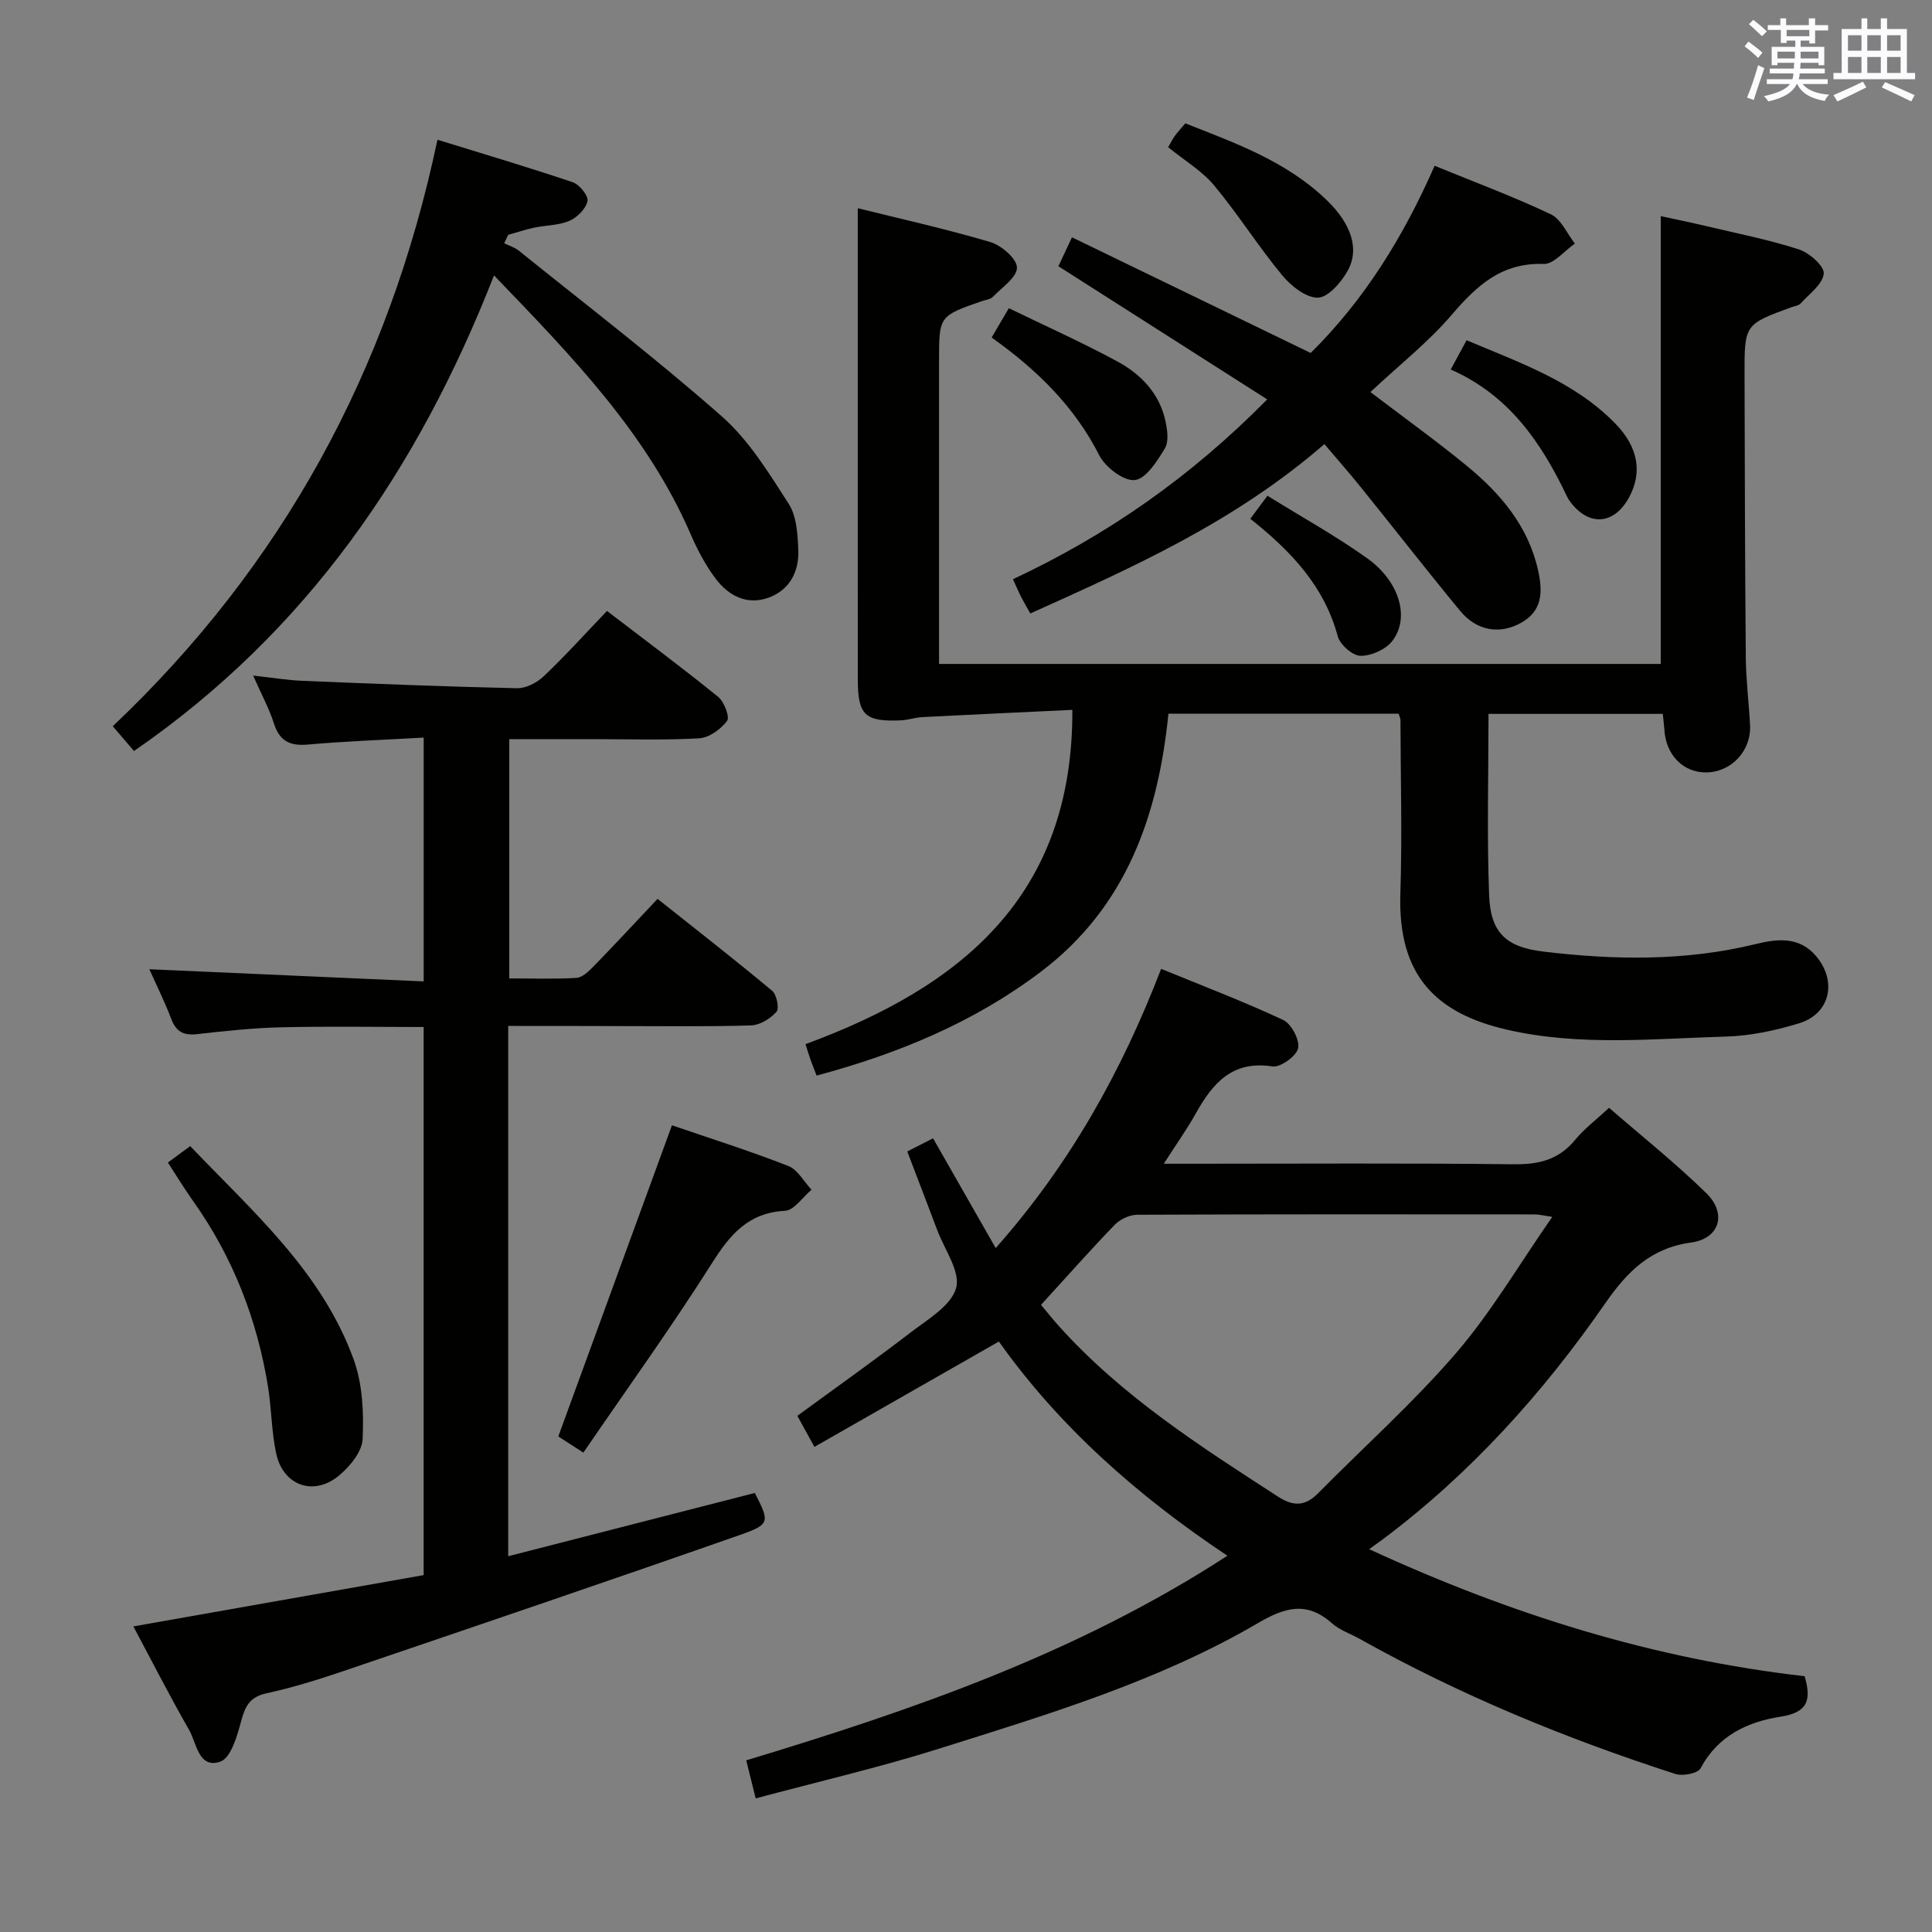 <svg enable-background="new 0 0 400 400" viewBox="0 0 400 400" xmlns="http://www.w3.org/2000/svg"><rect x="0" y="0" width="400" height="400" fill="#808080" stroke="none"/><g fill="#010100"><path d="m283.47 320.74c29.37 13.54 58.97 22.74 90.16 26.3 1.43 4.92.67 7.51-4.96 8.38-6.83 1.05-12.99 3.92-16.59 10.69-.56 1.06-3.69 1.66-5.21 1.17-22.66-7.32-44.61-16.34-65.42-28-1.89-1.06-4.07-1.77-5.65-3.17-5.2-4.63-9.69-3.38-15.33-.08-20.64 12.07-43.47 18.9-66.1 26.03-12.32 3.88-24.95 6.8-37.91 10.28-.76-3.06-1.33-5.37-1.96-7.88 34.81-10.52 68.62-22.22 99.62-42.36-18.67-12.44-34.87-26.81-47.31-44.35-12.84 7.33-25.33 14.46-38.19 21.81-1.51-2.75-2.53-4.6-3.54-6.43 7.98-5.84 15.81-11.38 23.42-17.23 3.55-2.73 8.41-5.54 9.45-9.22.95-3.38-2.41-7.99-3.92-12.04-1.98-5.28-4.02-10.54-6.19-16.24 1.8-.92 3.51-1.79 5.34-2.72 4.3 7.53 8.46 14.83 12.97 22.72 15.41-17.41 26.07-36.56 34.25-57.81 8.58 3.52 17.07 6.75 25.28 10.59 1.69.79 3.45 4.14 3.08 5.85-.36 1.64-3.66 4.01-5.31 3.76-8.37-1.29-12.41 3.54-15.91 9.8-1.84 3.29-4.05 6.38-6.59 10.35h5.98c22.16 0 44.33-.15 66.49.11 5.2.06 9.32-.94 12.7-5.06 1.88-2.29 4.32-4.12 7.02-6.63 6.79 5.9 13.8 11.47 20.15 17.69 4.29 4.2 2.75 9.39-3.15 10.2-8.42 1.15-13.23 6.02-17.8 12.6-12.88 18.56-27.88 35.24-46.06 48.86-.67.5-1.35.97-2.81 2.03zm-67.94-50.58c1.31 1.56 2.44 2.98 3.64 4.32 13.03 14.54 29.28 24.93 45.47 35.41 3.17 2.05 5.62 1.95 8.25-.72 9.55-9.67 19.75-18.78 28.59-29.05 7.28-8.46 13-18.27 19.9-28.18-2.01-.3-2.79-.51-3.56-.51-27.46-.02-54.93-.05-82.39.07-1.58.01-3.54.94-4.65 2.09-5.07 5.25-9.91 10.73-15.25 16.57z"/><path d="m222.02 146.97c-10.57.5-20.82.97-31.07 1.5-1.48.08-2.93.6-4.41.67-7.43.33-8.93-1.07-8.94-8.37-.02-20.67-.01-41.33-.01-62 0-11.77 0-23.53 0-35.66 8.62 2.14 18.13 4.25 27.46 7.01 2.29.68 5.49 3.45 5.5 5.28.01 2.02-3.1 4.11-4.98 6.05-.52.54-1.51.63-2.29.9-8.86 3.08-8.86 3.08-8.86 12.33v57 5.78h149.42c0-30.57 0-61.24 0-92.71 2.82.61 6.1 1.28 9.36 2.05 6.44 1.53 12.97 2.81 19.26 4.84 2.16.7 5.29 3.49 5.13 5.02-.24 2.22-3.02 4.2-4.82 6.19-.4.44-1.21.51-1.83.74-9.76 3.57-9.78 3.57-9.75 14.14.05 19.5.09 38.99.26 58.49.04 4.64.65 9.28.88 13.93.27 5.27-3.84 9.67-8.98 9.77-4.83.09-8.45-3.58-8.76-8.86-.06-.97-.2-1.94-.33-3.26-12.04 0-23.93 0-36.08 0 0 12.69-.35 25.17.13 37.62.29 7.6 3.46 10.66 11.11 11.58 14.75 1.78 29.5 2.03 44.11-1.55 4.41-1.08 8.97-1.62 12.46 2.49 4.42 5.21 2.94 11.95-3.5 13.92-4.88 1.49-10.06 2.61-15.13 2.75-15.09.43-30.23 2.03-45.25-1.4-14.63-3.34-22.73-11.06-22.18-28.17.39-11.99.05-24 .02-35.99 0-.32-.18-.63-.37-1.28-15.51 0-31.11 0-47.67 0-2.1 20.86-8.61 39.94-26.37 53.39-13.88 10.51-29.54 16.98-46.47 21.53-.46-1.21-.88-2.24-1.26-3.29-.33-.92-.6-1.86-1.04-3.22 31.97-11.77 55.4-30.46 55.25-69.21z"/><path d="m105.22 212.41v109.79c17.26-4.43 34.15-8.76 51.06-13.1 3.05 5.99 3.22 6.48-3.01 8.67-27.39 9.6-54.87 18.93-82.35 28.27-5.18 1.76-10.44 3.38-15.78 4.55-3.39.74-4.36 2.61-5.18 5.64-.84 3.11-2.13 7.72-4.33 8.49-4.51 1.58-4.91-3.82-6.49-6.58-4.02-7.01-7.69-14.22-11.53-21.41 20.37-3.6 40.21-7.11 60.1-10.62 0-38.19 0-75.62 0-113.48-10 0-19.79-.17-29.56.06-5.8.14-11.6.77-17.37 1.42-2.76.31-4.32-.5-5.32-3.14-1.34-3.54-3.04-6.95-4.54-10.3 19.05.85 37.82 1.68 56.8 2.52 0-17.38 0-33.48 0-50.48-8.16.47-16.07.74-23.95 1.44-3.72.33-5.87-.67-7.05-4.35-1-3.12-2.6-6.05-4.31-9.93 3.92.43 7.08.96 10.27 1.09 14.78.61 29.57 1.2 44.36 1.53 1.85.04 4.14-1.15 5.54-2.48 4.45-4.23 8.58-8.81 13.09-13.52 7.84 6 15.56 11.74 23.02 17.79 1.25 1.02 2.44 4.18 1.84 4.98-1.29 1.73-3.72 3.48-5.78 3.6-7.31.42-14.65.17-21.99.17-5.65 0-11.3 0-17.32 0v49.54c4.67 0 9.3.17 13.9-.11 1.24-.08 2.56-1.37 3.56-2.39 4.29-4.4 8.46-8.91 13.24-13.97 8.02 6.38 15.98 12.57 23.72 19.03.95.79 1.52 3.66.9 4.35-1.26 1.42-3.42 2.76-5.25 2.82-9.16.28-18.33.14-27.49.14-7.48-.03-14.95-.03-22.8-.03z"/><path d="m27.74 155.49c-1.44-1.68-2.7-3.16-4.39-5.13 35.05-33.22 57.13-73.54 67.22-121.43 9.51 2.94 18.83 5.7 28.03 8.81 1.38.47 3.27 2.83 3.03 3.9-.35 1.6-2.13 3.39-3.74 4.08-2.22.96-4.85.9-7.28 1.41-1.82.39-3.6.99-5.4 1.49-.27.58-.55 1.17-.82 1.75 1.01.5 2.16.83 3.01 1.52 14.11 11.36 28.52 22.39 42.09 34.36 5.59 4.93 9.71 11.7 13.81 18.07 1.65 2.56 1.84 6.31 1.98 9.54.18 4.47-1.78 8.29-6.16 9.88-4.48 1.62-8.28-.39-10.95-3.93-2.07-2.75-3.74-5.9-5.12-9.08-9.05-20.94-24.57-36.88-40.77-53.71-15.69 40.1-38.72 73.76-74.54 98.47z"/><path d="m297.02 34.32c8.5 3.48 16.44 6.43 24.07 10.05 2.13 1.01 3.34 3.99 4.97 6.06-2.15 1.48-4.36 4.29-6.46 4.22-8.69-.31-13.84 4.46-19.02 10.51-4.84 5.66-10.81 10.35-16.85 16.01 7.31 5.56 13.74 10.18 19.85 15.19 7.05 5.78 12.84 12.52 14.89 21.82.97 4.43.85 8.35-3.59 10.79-4.44 2.45-9.17 1.63-12.57-2.49-6.98-8.46-13.72-17.12-20.61-25.66-2.38-2.96-4.9-5.8-7.5-8.87-18.68 16.19-39.67 25.51-60.88 35.06-.66-1.17-1.32-2.28-1.91-3.43-.52-1.01-.96-2.07-1.69-3.66 19.42-9.09 36.68-21.05 52.64-37.23-14.44-9.21-28.61-18.25-43.23-27.57.67-1.42 1.55-3.29 2.81-5.99 16.6 8.05 32.96 15.97 49.42 23.95 11.08-10.95 19.18-23.99 25.66-38.76z"/><path d="m139.12 232.98c7.85 2.69 16.07 5.29 24.08 8.42 1.95.76 3.23 3.23 4.82 4.92-1.83 1.52-3.59 4.26-5.49 4.36-7.63.41-11.39 4.93-15.16 10.9-8.34 13.17-17.47 25.83-26.59 39.17-2.62-1.69-4.33-2.79-5.19-3.35 7.93-21.72 15.64-42.82 23.53-64.42z"/><path d="m34.76 240.69c1.52-1.11 2.82-2.07 4.62-3.4 12.95 13.57 27.26 26 33.85 44.2 1.84 5.07 2.1 10.97 1.85 16.44-.12 2.64-2.65 5.71-4.92 7.59-5.22 4.32-11.53 2.06-12.97-4.55-.98-4.5-.96-9.22-1.69-13.79-2.25-13.95-7.24-26.83-15.45-38.42-1.82-2.56-3.46-5.25-5.29-8.07z"/><path d="m241.86 30.48c.52-.9.88-1.65 1.36-2.32.58-.8 1.26-1.52 2.19-2.62 10.43 4.11 21.04 7.89 29.37 15.99 4.98 4.84 6.78 10.08 4.19 14.62-1.34 2.36-4.03 5.46-6.13 5.48-2.49.02-5.57-2.45-7.4-4.66-4.94-5.98-9.1-12.61-14.06-18.57-2.49-3-6.06-5.11-9.52-7.92z"/><path d="m300.36 76.51c1.25-2.31 2.17-4.02 3.28-6.07 11.05 4.68 22.26 8.52 30.76 17.22 4.84 4.95 5.67 10.23 2.84 15.39-3.03 5.52-8.14 5.98-11.98 1.05-.31-.39-.59-.81-.81-1.26-5.28-11.15-12.02-21.04-24.09-26.33z"/><path d="m205.31 69.88c1.3-2.21 2.27-3.87 3.56-6.07 7.66 3.72 15.2 7.09 22.44 11.01 4.9 2.65 8.77 6.64 9.99 12.39.39 1.83.72 4.23-.13 5.63-1.59 2.62-3.9 6.31-6.23 6.55-2.31.24-6.09-2.65-7.35-5.13-5.11-10.04-12.77-17.61-22.28-24.38z"/><path d="m258.86 107.41c1.17-1.57 2.14-2.89 3.55-4.77 6.98 4.33 14.07 8.26 20.63 12.93 6.71 4.77 8.92 12.32 5.23 17.13-1.36 1.77-4.36 3.11-6.6 3.08-1.64-.02-4.24-2.32-4.71-4.06-2.8-10.39-9.65-17.61-18.1-24.31z"/></g><path d="m361.2 9.6.8-1c.9.7 1.9 1.4 2.9 2.3l-.9 1.1c-1-1-2-1.8-2.8-2.4zm.5 10.6c.9-2.1 1.6-4.3 2.3-6.7.4.2.8.4 1.3.6-.7 2.1-1.5 4.3-2.2 6.6zm.4-15.2.9-.9c1 .8 2 1.6 2.8 2.4l-1 1c-.9-.9-1.8-1.7-2.7-2.5zm12.5-1.2h1.2v1.4h2.7v1.1h-2.7v2.7h-1.2v-.6h-1.8v1.3h4.9v3.8h-1.2v-.5h-3.7c0 .4-.1.9-.1 1.2h5.1v1h-5.2c0 .5-.1.9-.2 1.2h6v1h-5.2c1.1 1.3 2.9 2 5.5 2.2-.4.4-.7.8-.9 1.3-2.9-.5-4.8-1.6-5.7-3.5h-.1c-.8 1.7-2.7 2.9-5.9 3.6-.2-.4-.6-.8-.9-1.1 2.8-.6 4.6-1.4 5.4-2.5h-4.8v-1h5.3c.1-.3.2-.7.2-1.2h-4.9v-1h5c0-.4 0-.8.1-1.2h-3.5v.5h-1.2v-3.8h4.9v-1.3h-1.8v.5h-1.2v-2.7h-2.7v-1h2.6v-1.4h1.2v1.4h4.7v-1.4zm-6.6 8.3h3.6c0-.4 0-.9 0-1.4h-3.6zm1.9-4.6h4.7v-1.3h-4.7zm6.6 3.2h-3.7v1.4h3.7z" fill="#fbfafc"/><path d="m385.3 3.8h1.3v2.2h2.8v-2.2h1.3v2.2h4.1v9.1h1.7v1.3h-16.9v-1.3h1.7v-9.1h4.1v-2.2zm.4 13.1.7 1.2c-1.8.9-3.8 1.9-6 2.9-.2-.4-.5-.8-.8-1.3 2.3-1 4.3-1.9 6.1-2.8zm-3.1-6.4h2.8v-3.2h-2.8zm0 4.6h2.8v-3.3h-2.8zm4-4.6h2.8v-3.2h-2.8zm0 4.6h2.8v-3.3h-2.8zm3.7 1.9c2.1.9 4.1 1.8 6.1 2.7l-.7 1.3c-2.2-1.1-4.2-2-6.1-2.9zm3.2-9.7h-2.8v3.2h2.8zm-2.8 7.8h2.8v-3.3h-2.8z" fill="#fbfafc"/></svg>